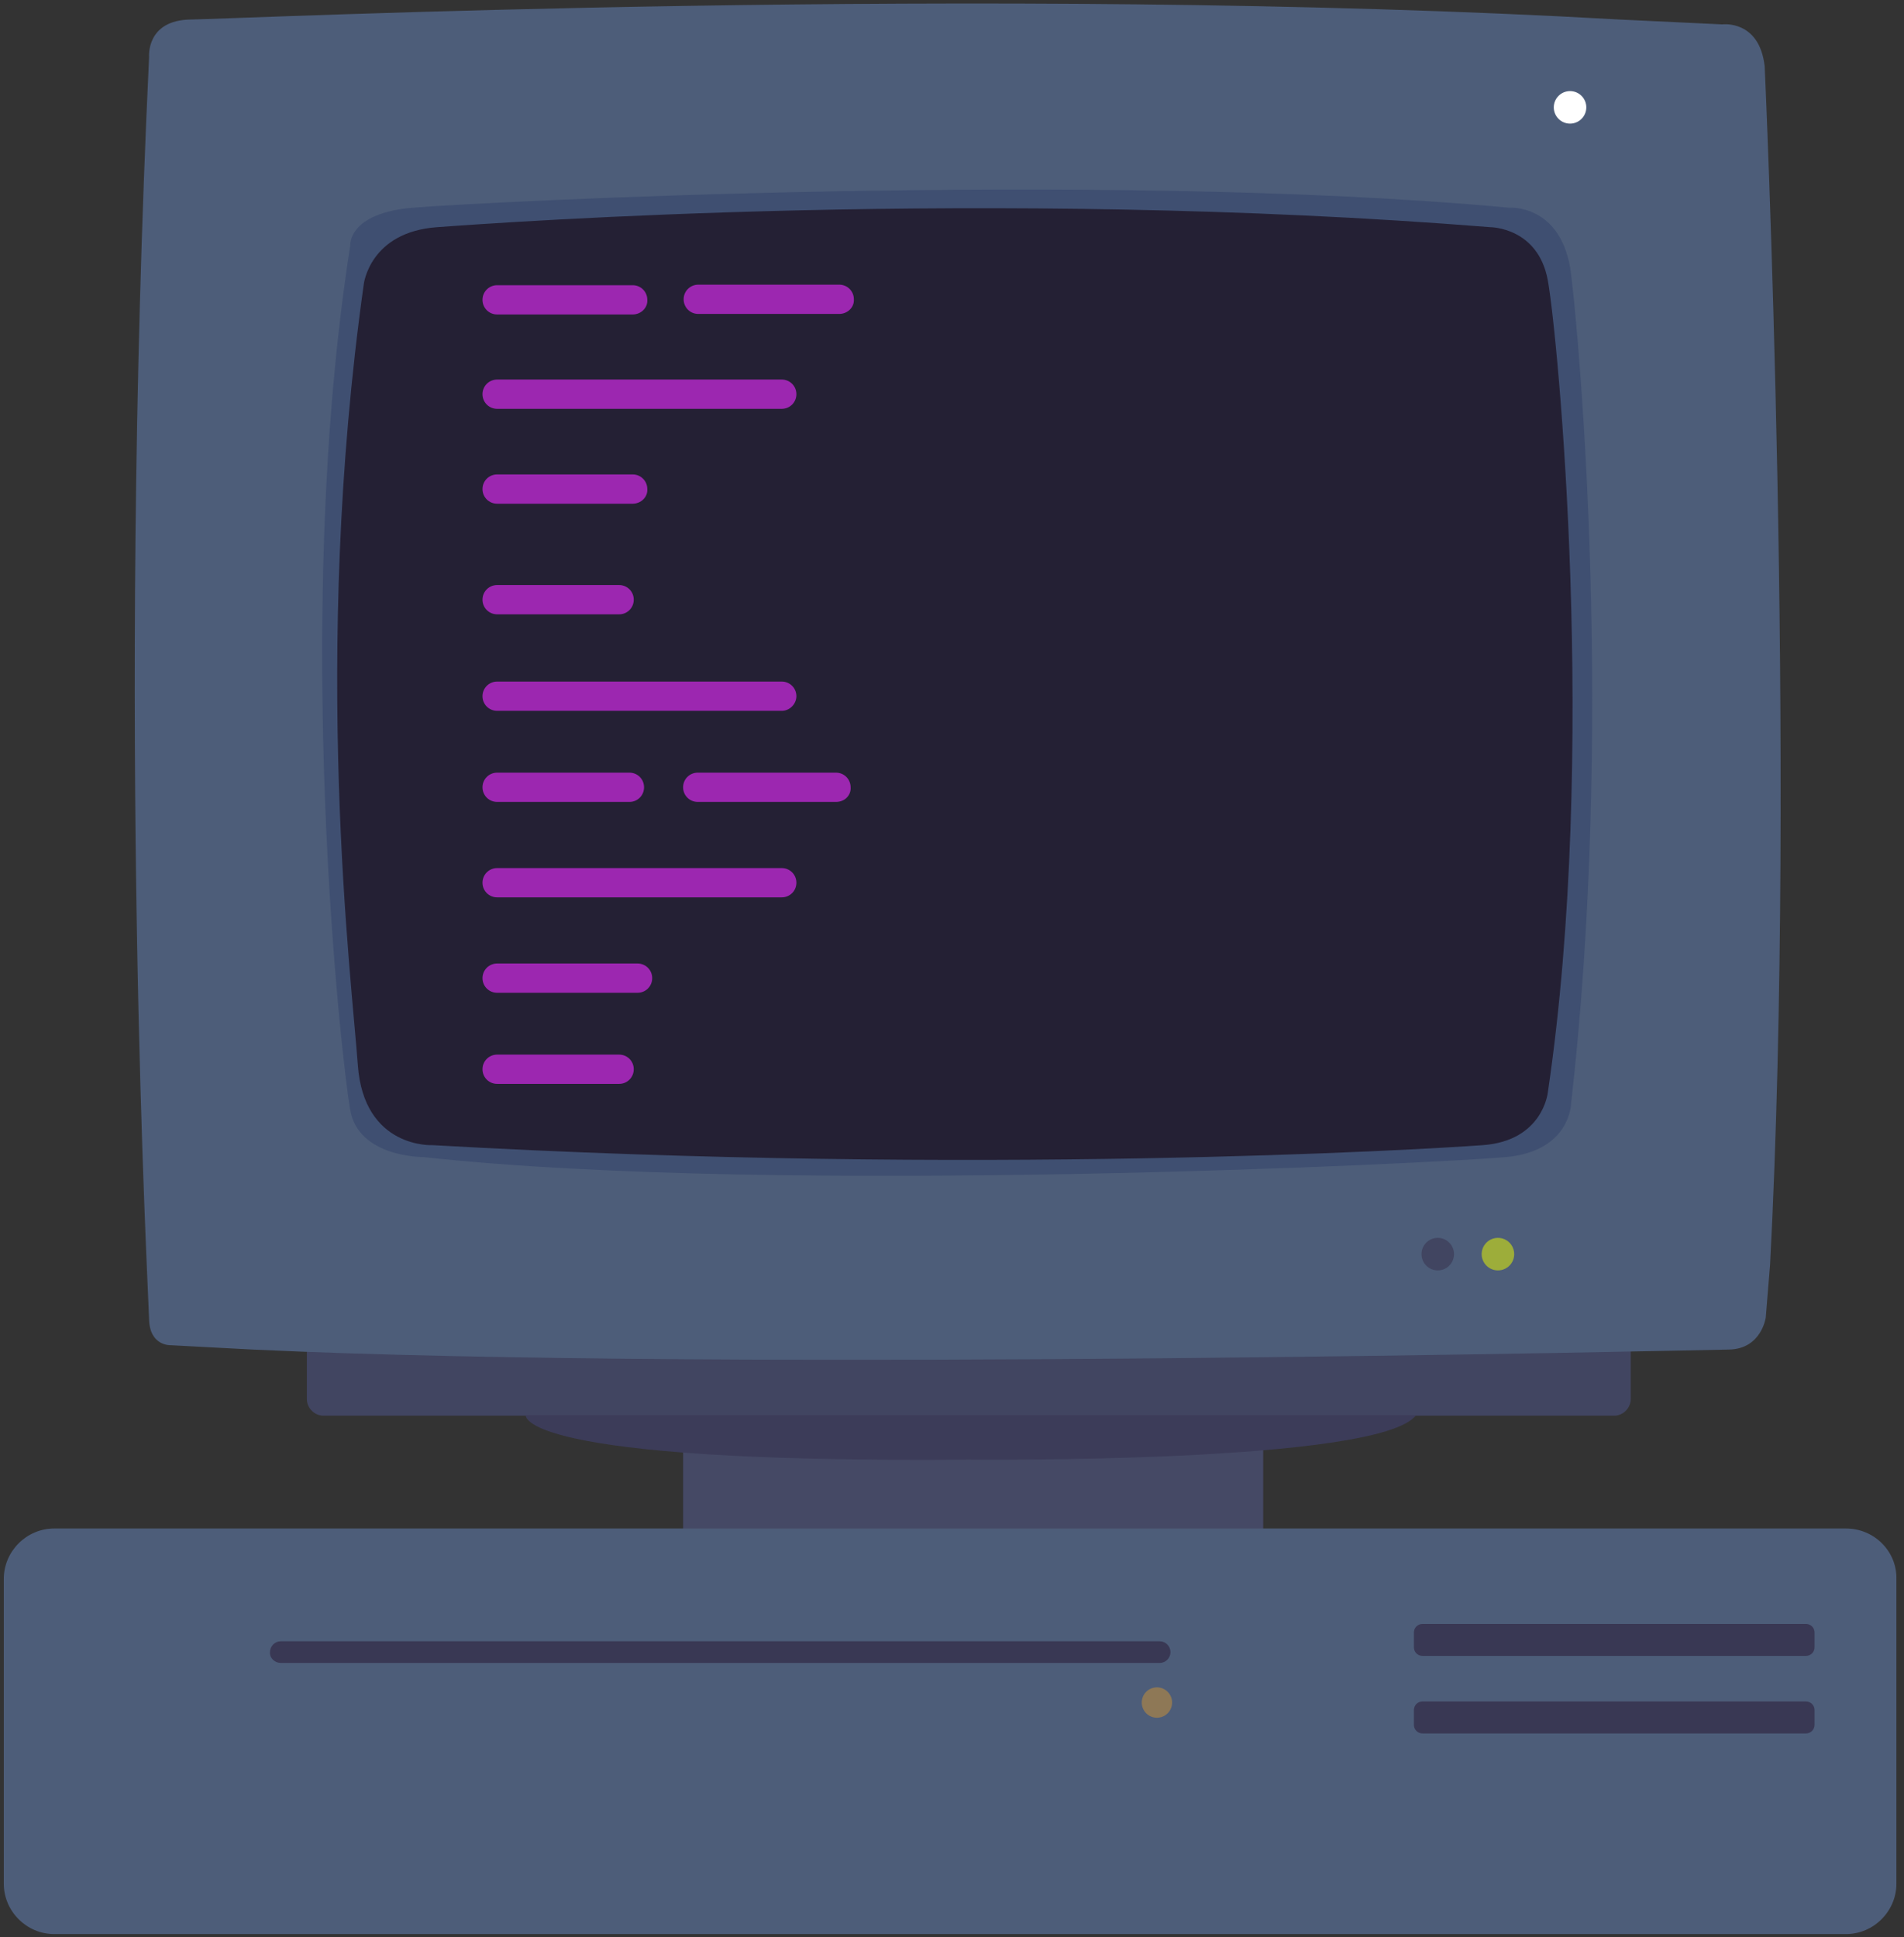 <?xml version="1.0" encoding="utf-8"?>
<!-- Generator: Adobe Illustrator 28.0.0, SVG Export Plug-In . SVG Version: 6.00 Build 0)  -->
<svg version="1.1" id="Calque_1" xmlns="http://www.w3.org/2000/svg" xmlns:xlink="http://www.w3.org/1999/xlink" x="0px" y="0px"
	 viewBox="0 0 351.2 357.3" style="enable-background:new 0 0 351.2 357.3;" xml:space="preserve">
<rect x="0" y="0" width="351.2" height="357.3" fill="#333333" stroke="none"/>
<style type="text/css">
	.st0{fill:#454965;}
	.st1{fill:#414561;}
	.st2{fill:#4D5D79;}
	.st3{fill:#3F4F71;}
	.st4{fill:#242034;}
	.st5{fill:#FFFFFF;}
	.st6{fill:#9DAD3A;}
	.st7{fill:#9C27B0;}
	.st8{fill:#3C3C59;}
	.st9{fill:#393854;}
	.st10{fill:#8E7856;}
</style>
<rect x="126" y="265.1" class="st0" width="107" height="19.4"/>
<path class="st1" d="M297.7,243.4h-238c-1.7,0-3.1,1.4-3.1,3.1v11.5c0,1.7,1.4,3.1,3.1,3.1h238c1.7,0,3.1-1.4,3.1-3.1v-11.5
	C300.7,244.8,299.4,243.4,297.7,243.4z"/>
<path class="st2" d="M27.5,10.5c0,0-0.6-6.8,7.7-6.9c8.4-0.1,147.1-6.6,263.5,0l19,0.9c0,0,6.8-0.9,7.8,7.7c0,0,5.9,127.5,1,221
	l-0.8,9.8c0,0-0.8,5.8-6.8,5.9c-6,0.1-182.8,4.2-272.3,0l-15.1-0.8c0,0-3.9,0.2-4-4.8C27.4,238.4,21.6,134.9,27.5,10.5z"/>
<path class="st3" d="M64.6,45.3c0,0-0.5-6,11.6-7c12.1-1,126.3-7,202.1,0c0,0,9.9-0.8,11.5,12.3c1.6,13.1,7.9,83.5,0,152.9
	c0,0-0.1,8.8-12,9.9c-11.9,1.1-133.8,7.2-199.7,0c0,0-12,0.1-13.5-8.7C63,195.9,53.8,114.2,64.6,45.3z"/>
<path class="st4" d="M67.1,52.4c0,0,1.1-9.6,13.5-10.5c12.4-0.9,101.9-7.4,194.3,0c0,0,8.8,0,10.6,9.8s9.3,87,0,149.8
	c0,0-0.9,8.9-12,9.7c-11,0.8-93,5.7-193.7,0c0,0-12.7,0.7-13.8-14.8S57.4,121.3,67.1,52.4z"/>
<circle class="st5" cx="289.6" cy="19.8" r="3"/>
<circle class="st6" cx="276.3" cy="231.3" r="3"/>
<circle class="st1" cx="265.2" cy="231.3" r="3"/>
<g>
	<path class="st7" d="M114.2,199.9H91.7c-1.5,0-2.7-1.2-2.7-2.7v0c0-1.5,1.2-2.7,2.7-2.7h22.5c1.5,0,2.7,1.2,2.7,2.7v0
		C116.9,198.7,115.7,199.9,114.2,199.9z"/>
	<path class="st7" d="M117.6,183.1H91.7c-1.5,0-2.7-1.2-2.7-2.7v0c0-1.5,1.2-2.7,2.7-2.7h25.9c1.5,0,2.7,1.2,2.7,2.7v0
		C120.3,181.9,119.1,183.1,117.6,183.1z"/>
	<path class="st7" d="M144.2,165.5H91.7c-1.5,0-2.7-1.2-2.7-2.7v0c0-1.5,1.2-2.7,2.7-2.7h52.5c1.5,0,2.7,1.2,2.7,2.7v0
		C146.9,164.3,145.7,165.5,144.2,165.5z"/>
	<path class="st7" d="M116.1,147.9H91.7c-1.5,0-2.7-1.2-2.7-2.7l0,0c0-1.5,1.2-2.7,2.7-2.7h24.4c1.5,0,2.7,1.2,2.7,2.7l0,0
		C118.8,146.7,117.6,147.9,116.1,147.9z"/>
	<path class="st7" d="M154.2,147.9h-25.5c-1.5,0-2.7-1.2-2.7-2.7l0,0c0-1.5,1.2-2.7,2.7-2.7h25.5c1.5,0,2.7,1.2,2.7,2.7l0,0
		C157,146.7,155.8,147.9,154.2,147.9z"/>
	<path class="st7" d="M144.2,131.1H91.7c-1.5,0-2.7-1.2-2.7-2.7l0,0c0-1.5,1.2-2.7,2.7-2.7h52.5c1.5,0,2.7,1.2,2.7,2.7l0,0
		C146.9,129.8,145.7,131.1,144.2,131.1z"/>
	<path class="st7" d="M114.2,113.3H91.7c-1.5,0-2.7-1.2-2.7-2.7l0,0c0-1.5,1.2-2.7,2.7-2.7h22.5c1.5,0,2.7,1.2,2.7,2.7l0,0
		C116.9,112.1,115.7,113.3,114.2,113.3z"/>
	<path class="st7" d="M116.7,92.9h-25c-1.5,0-2.7-1.2-2.7-2.7v0c0-1.5,1.2-2.7,2.7-2.7h25c1.5,0,2.7,1.2,2.7,2.7v0
		C119.5,91.7,118.2,92.9,116.7,92.9z"/>
	<path class="st7" d="M144.2,75.4H91.7c-1.5,0-2.7-1.2-2.7-2.7l0,0c0-1.5,1.2-2.7,2.7-2.7h52.5c1.5,0,2.7,1.2,2.7,2.7l0,0
		C146.9,74.2,145.7,75.4,144.2,75.4z"/>
	<path class="st7" d="M116.7,58h-25c-1.5,0-2.7-1.2-2.7-2.7v0c0-1.5,1.2-2.7,2.7-2.7h25c1.5,0,2.7,1.2,2.7,2.7v0
		C119.5,56.8,118.2,58,116.7,58z"/>
	<path class="st7" d="M154.8,57.9h-26c-1.5,0-2.7-1.2-2.7-2.7v0c0-1.5,1.2-2.7,2.7-2.7h26c1.5,0,2.7,1.2,2.7,2.7v0
		C157.6,56.7,156.3,57.9,154.8,57.9z"/>
</g>
<path class="st8" d="M97,261c0,0-2.3,8.9,81.7,8.2c0,0,75.8,0.8,82.5-8.2H97z"/>
<path class="st2" d="M340.5,281.9H10c-5.1,0-9.3,4.2-9.3,9.3v56.2c0,5.1,4.2,9.3,9.3,9.3h330.5c5.1,0,9.3-4.2,9.3-9.3v-56.2
	C349.9,286.1,345.7,281.9,340.5,281.9z"/>
<path class="st9" d="M51.8,306.7h162.1c1.1,0,2-0.9,2-2l0,0c0-1.1-0.9-2-2-2H51.8c-1.1,0-2,0.9-2,2l0,0
	C49.7,305.8,50.7,306.7,51.8,306.7z"/>
<path class="st9" d="M333.1,305.4h-70.7c-0.9,0-1.6-0.7-1.6-1.6v-2.7c0-0.9,0.7-1.6,1.6-1.6h70.7c0.9,0,1.6,0.7,1.6,1.6v2.7
	C334.7,304.7,334,305.4,333.1,305.4z"/>
<path class="st9" d="M333.1,319.7h-70.7c-0.9,0-1.6-0.7-1.6-1.6v-2.7c0-0.9,0.7-1.6,1.6-1.6h70.7c0.9,0,1.6,0.7,1.6,1.6v2.7
	C334.7,319,334,319.7,333.1,319.7z"/>
<circle class="st10" cx="213.4" cy="314" r="2.8"/>
</svg>
